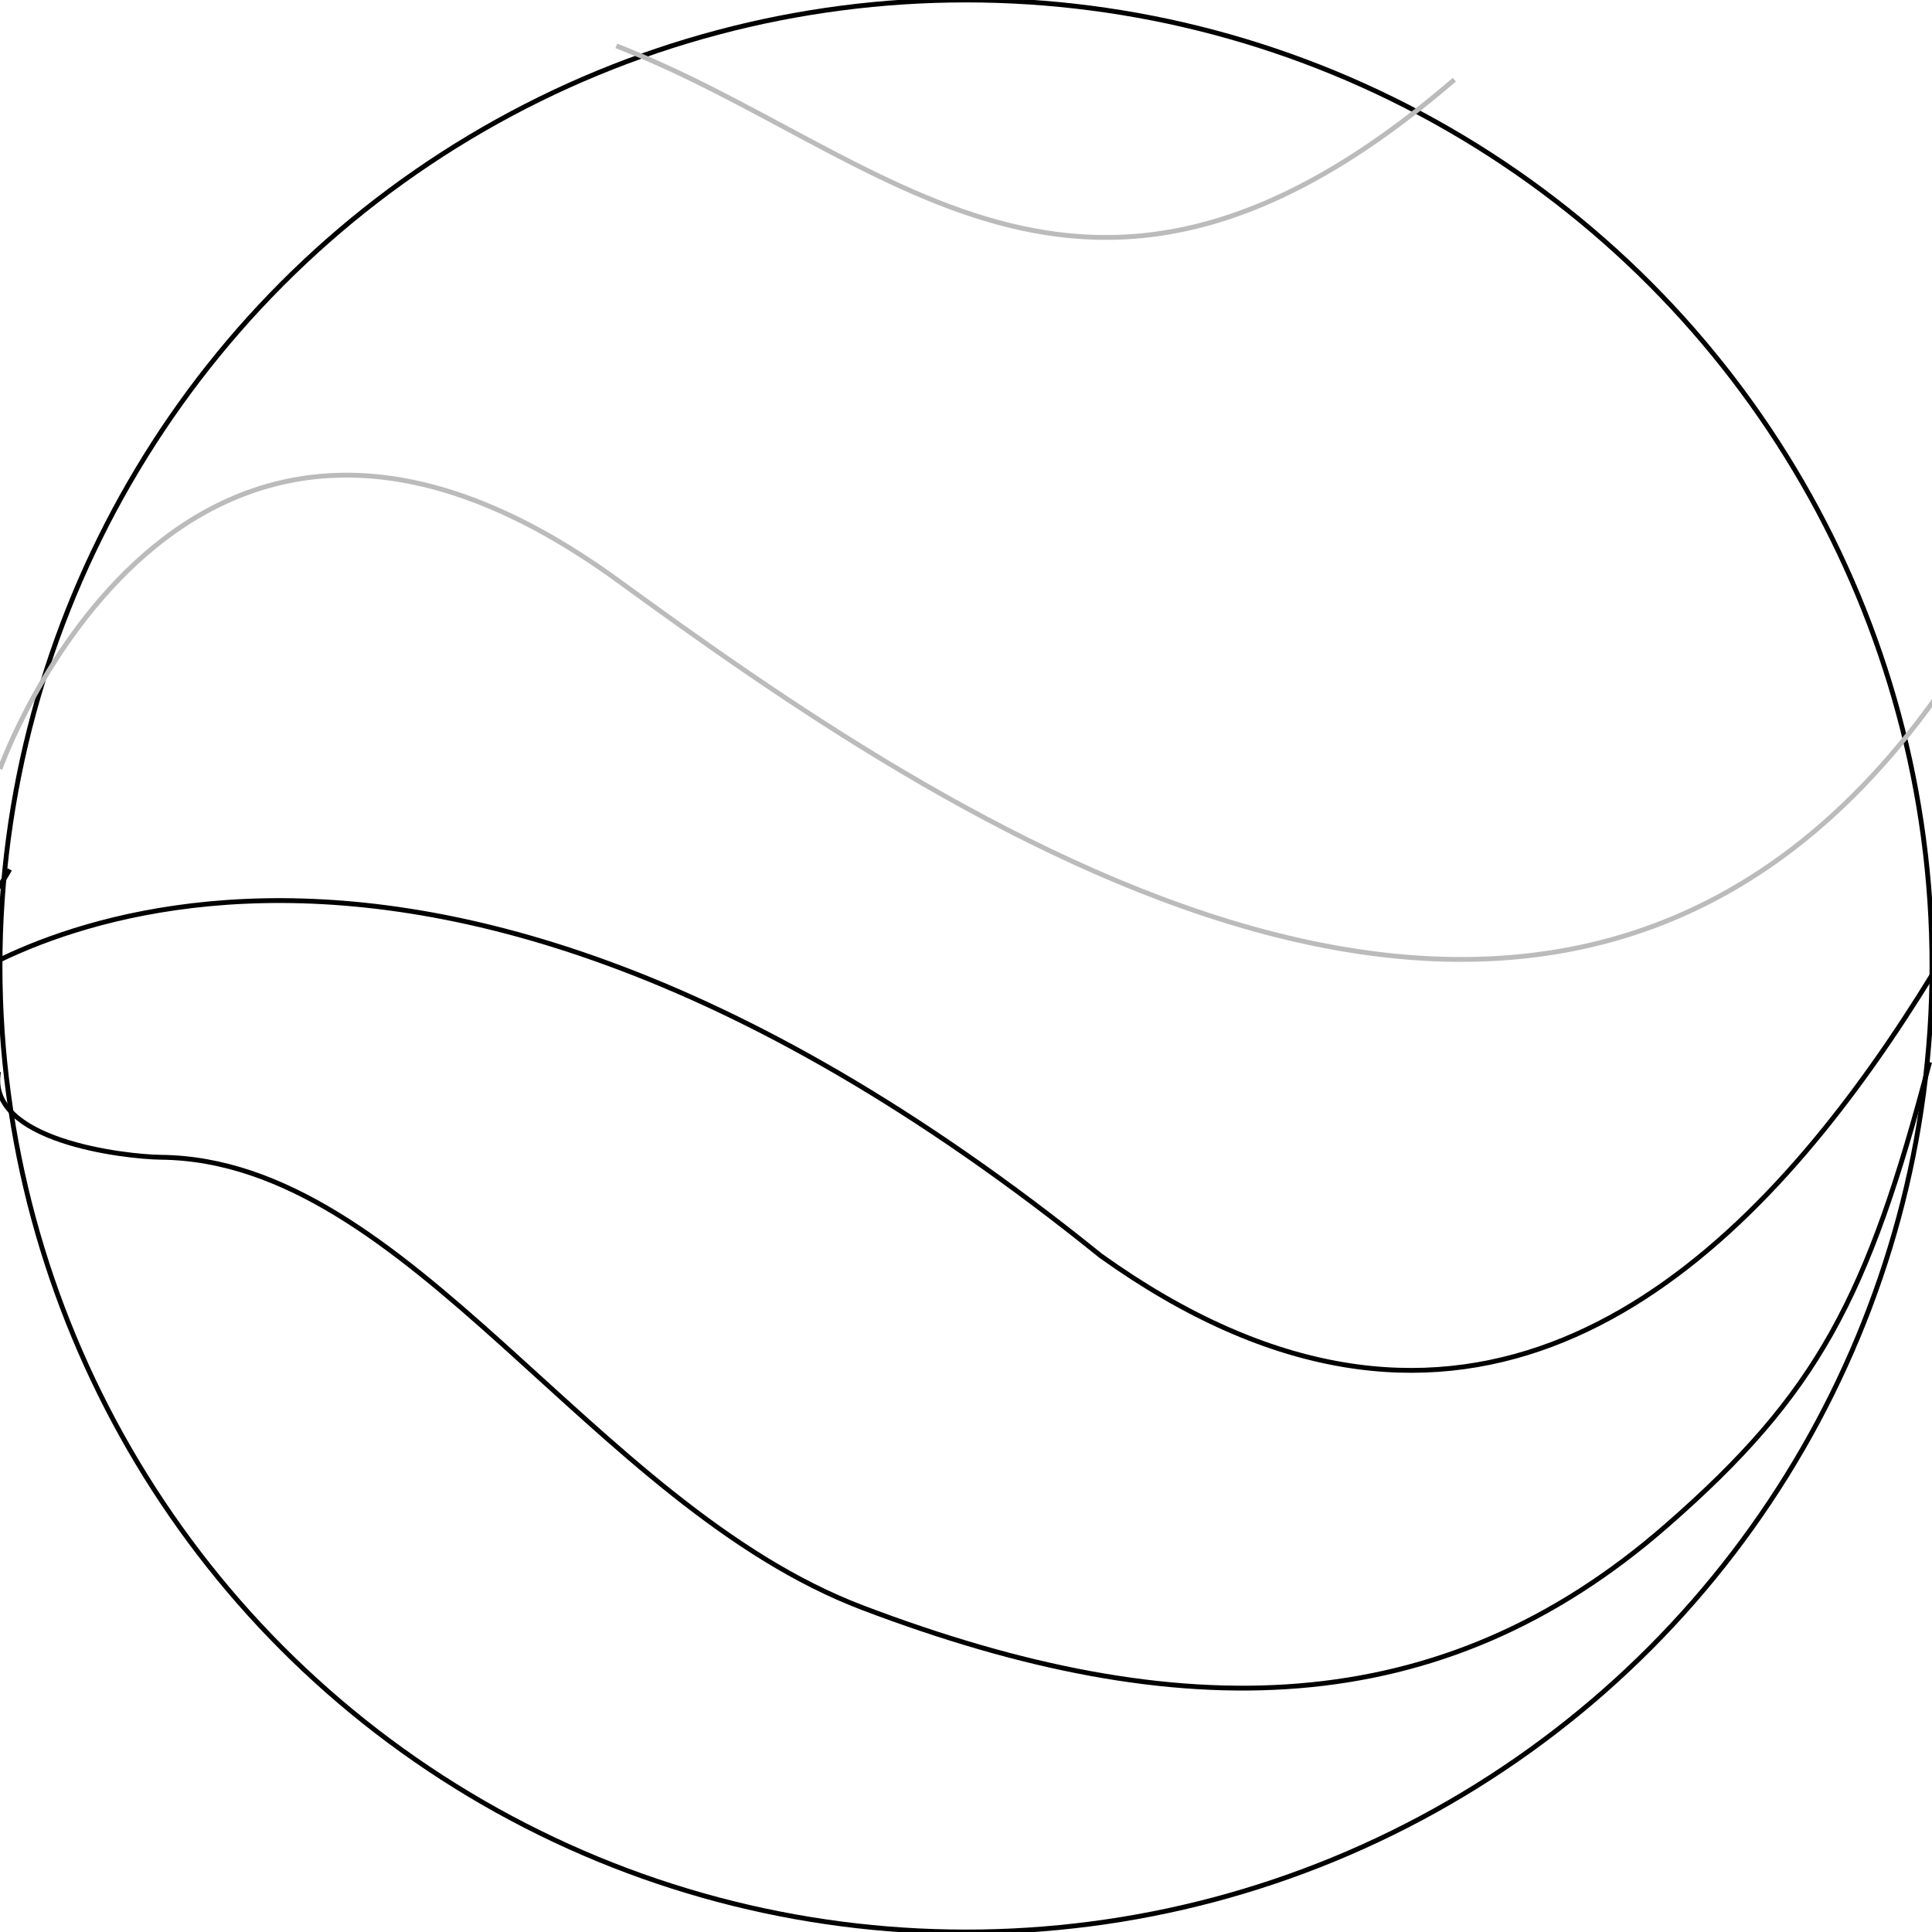 <?xml version="1.0" encoding="utf-8"?>
<!-- Generator: Adobe Illustrator 23.0.1, SVG Export Plug-In . SVG Version: 6.00 Build 0)  -->
<svg version="1.1" id="face" xmlns="http://www.w3.org/2000/svg" xmlns:xlink="http://www.w3.org/1999/xlink" x="0px" y="0px"
	 viewBox="0 0 400 400" style="enable-background:new 0 0 400 400;" xml:space="preserve">
<style type="text/css">
	.st0{fill:none;stroke:#000000;stroke-miterlimit:10;}
	.st1{display:none;fill:none;stroke:#000000;stroke-miterlimit:10;}
	.st2{fill:none;stroke:#BBBBBB;stroke-miterlimit:10;}
</style>
<circle id="head-circle" class="st0" cx="200" cy="200" r="200"/>
<path id="underlip" class="st1" d="M0.1,221.4c11.6,50.8,69.7,86,139.8,111.4c11.4,4.1,28.3,5.8,59,5.8c25.2,0,51.4-1,64.8-5.8
	c72.9-26,110.2-56.8,136.2-113.3"/>
<path id="upperlip" class="st1" d="M0.1,222.1c12.8,51.1,68.3,94.8,150.1,107.6c12.7,2,21.2-1.7,48.9-0.3
	c15.7,0.8,20.7,0.6,49.9,2.9C320.2,321,374.4,275.4,399.9,220"/>
<path id="eyes-open" class="st1" d="M2,179.7c10.6,42.8,126.5,75.7,126.5,75.7c7.7-29.1,43.1-12.9,38.7,4.7c0,0,30.8,8.3,69.8-0.3
	c-0.6-22.3,29.8-26.4,38.6-4.4c38.8-4.8,95.4-28,126.4-77.7"/>
<path id="eyes-closed" class="st1" d="M2,179.7c10.6,42.8,126.5,75.7,126.5,75.7c12.4,5.8,22.3,6.4,38.7,4.7c0,0,30.8,8.3,69.8-0.3
	c14.8,1.4,26.3,1.1,38.6-4.4c38.8-4.8,95.4-28,126.4-77.7"/>
<path id="lne2_1_" class="st2" d="M301.1,16.5c-77,66.3-117.5,14.7-173.5-7"/>
<path id="lne2_2_" class="st2" d="M401,144.2c-80.1,112.3-207.6,23.6-272.9-23.9C37.1,54,0,159.2,0,159.2"/>
<path id="mouth-closed" class="st1" d="M0.1,221.5C10.4,266.8,65.6,329.8,164,342.9c12,1.6,24.7,2.5,38,2.5
	c13.5,0,26.5-1.1,38.9-3.1c86.9-14.1,146.2-73.8,159-122.6"/>
<path id="un-talk01" class="st1" d="M0.1,221.4C10.4,266.7,65.6,329.6,164,342.8c12,1.6,24.7,9.4,38,9.4c13.5,0,26.5-8,38.9-10
	c86.9-14.1,146.2-73.8,159-122.6"/>
<path id="up-talk01" class="st1" d="M0.1,221.5C10.4,266.8,65.6,329.8,164,342.9c12,1.6,24.7-7.1,38-7.1c13.5,0,26.5,8.5,38.9,6.5
	c86.9-14.1,146.2-73.8,159-122.6"/>
<path id="un-talk02" class="st1" d="M-0.9,221.4c10.3,45.3,51.2,108.2,149.6,121.4c12,1.6,23.2,21.8,53.3,21.8
	c26.5,0,38.3-20.5,50.7-22.5c86.9-14.1,133.4-73.8,146.2-122.6"/>
<path id="up-talk02" class="st1" d="M-0.9,221.5c10.3,45.3,51.2,108.2,149.6,121.4c12,1.6,40-14.5,53.3-14.5
	c13.5,0,38.3,15.9,50.7,13.9c86.9-14.1,133.4-73.8,146.2-122.6"/>
<path id="mouth-swoosh" class="st0" d="M-0.3,221.9c-2.6,14.3,26.1,17.6,33.6,17.7c51.4,0.5,89.2,72,145.4,93.3
	c65.6,24.9,119.6,23.8,166.3-17c31.3-27.3,41.7-47.1,54.5-96"/>
<path id="eyes-swoosh" class="st0" d="M2,180c-13.9,25.7-52.6,21-52.6,21c7.7-29.1,43.1-12.9,38.7,4.7c0,0,87.1-69,239.8,54.3
	C371,362.4,438,98.8,446.8,120.8C485.6,116,392,198.6,402,178"/>
</svg>
